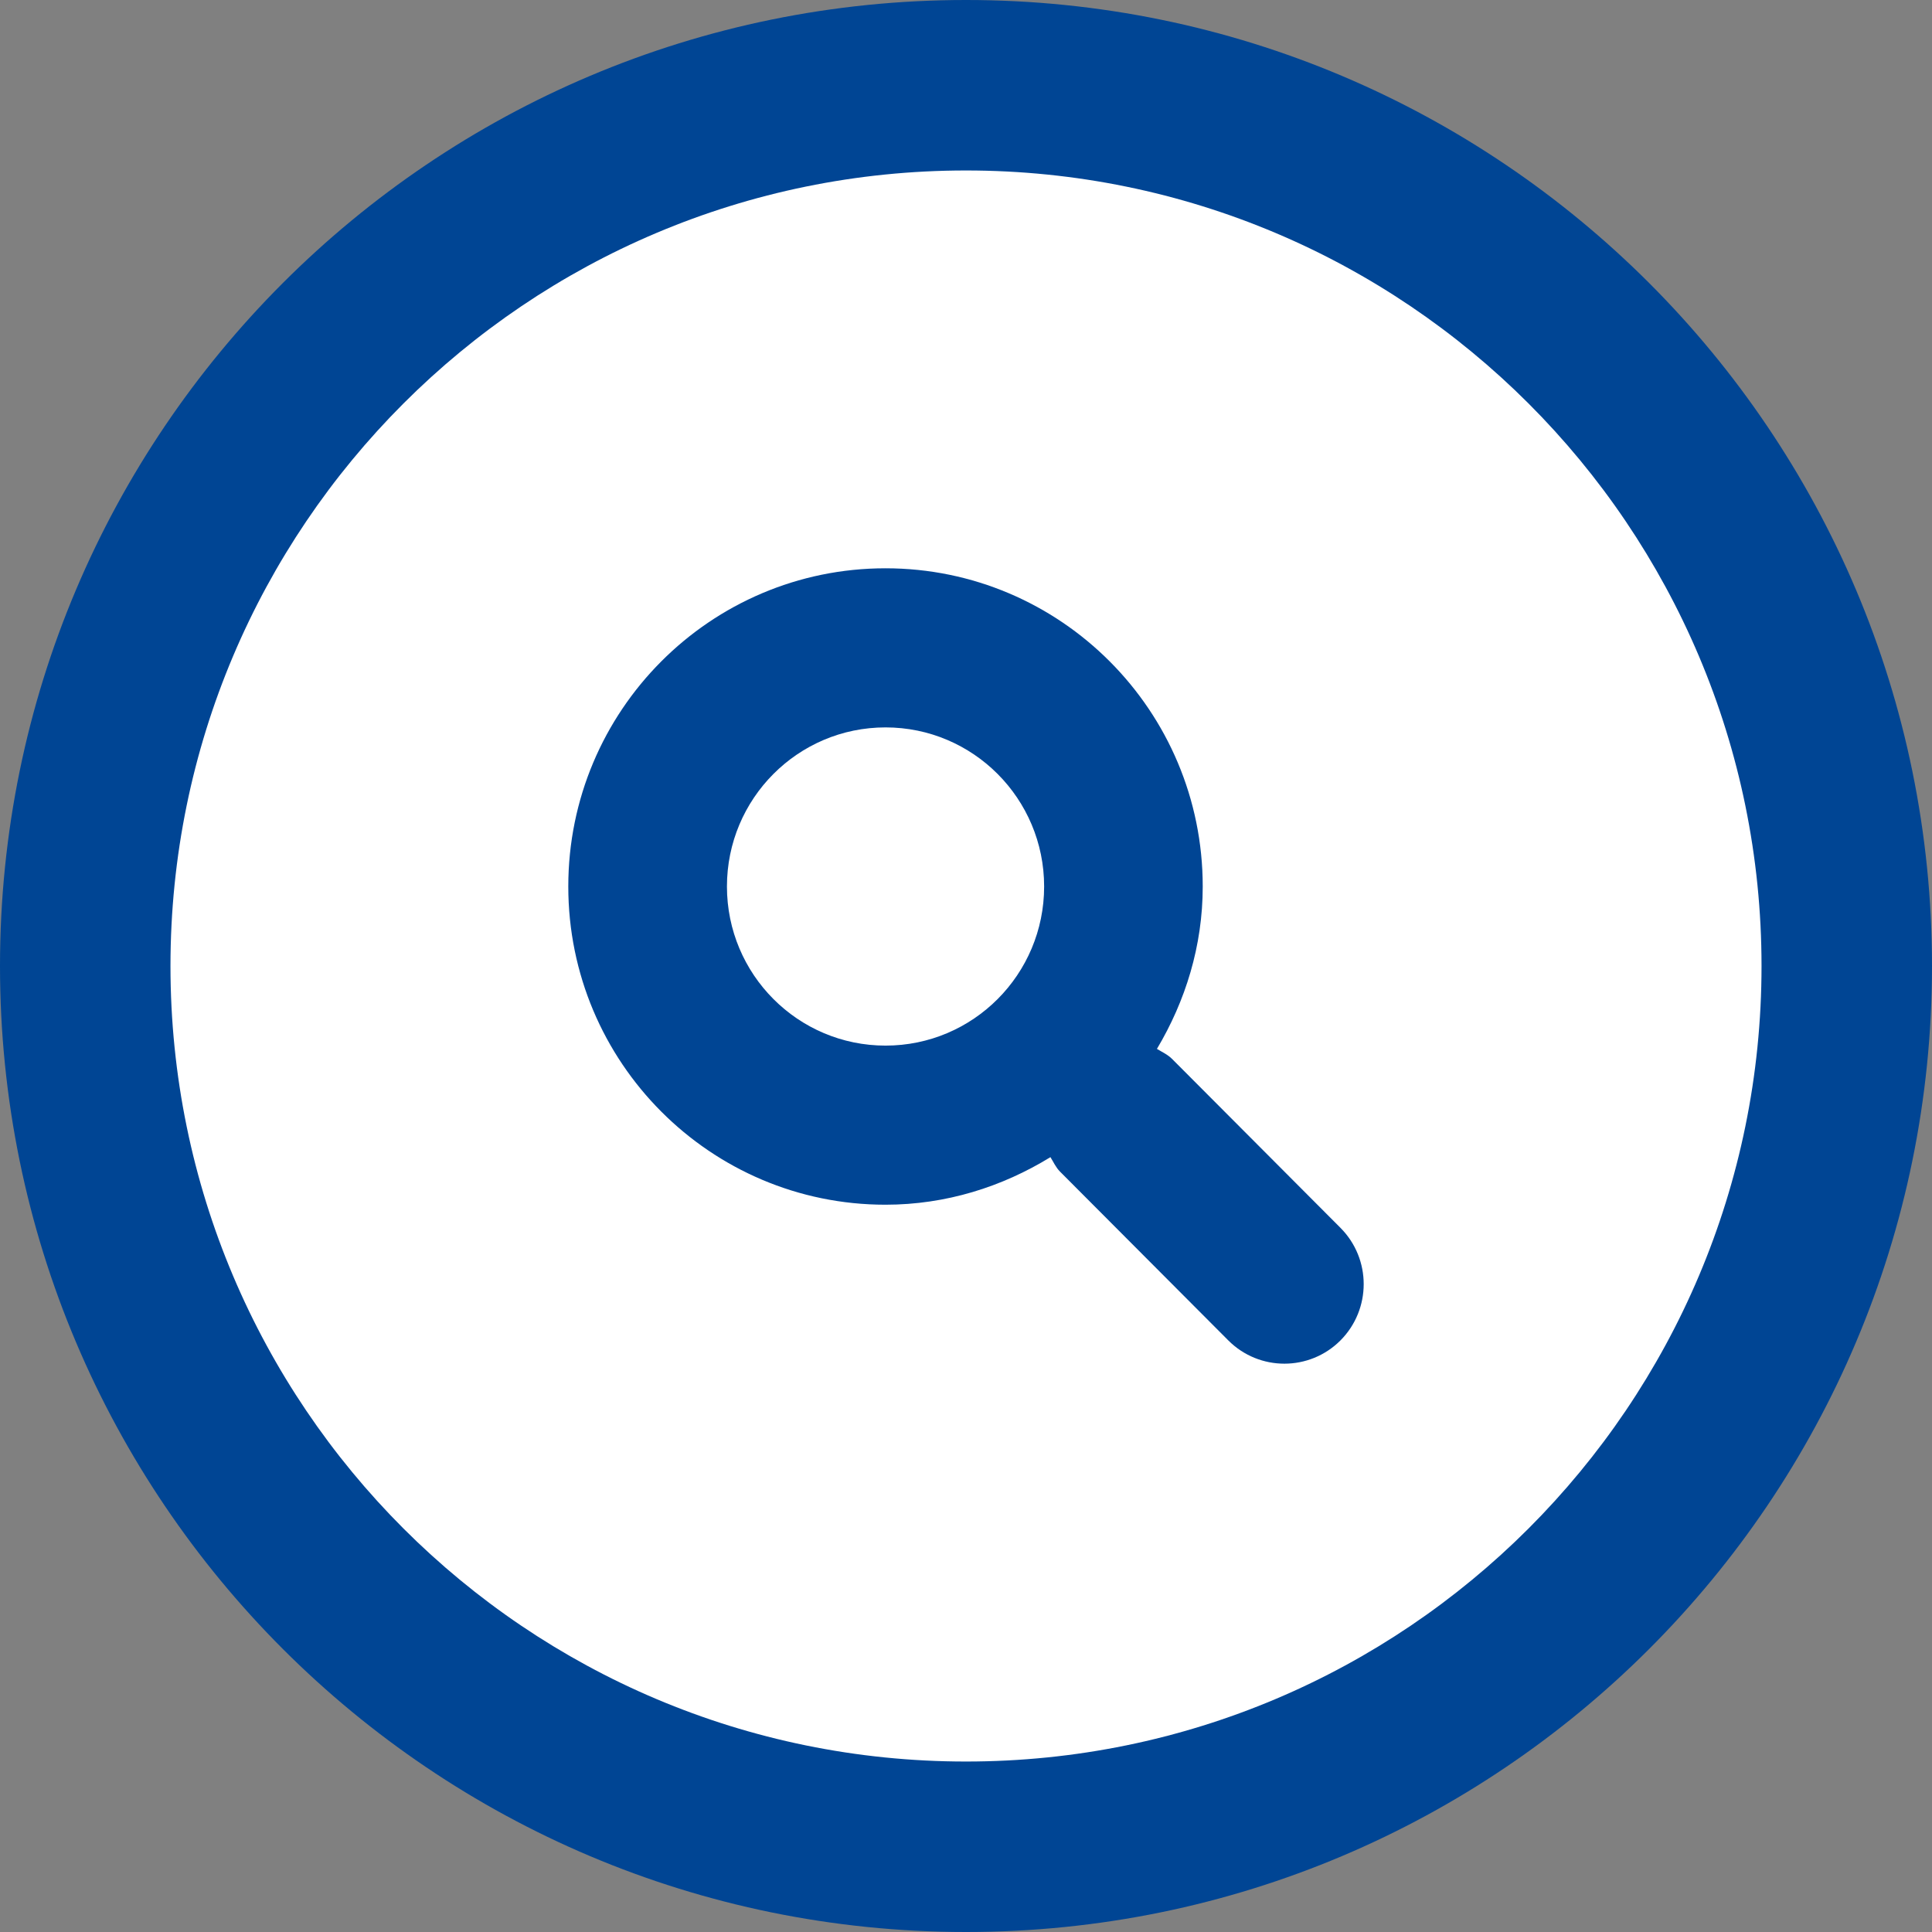 <?xml version="1.0" encoding="utf-8"?>
<!-- Generator: Adobe Illustrator 17.0.0, SVG Export Plug-In . SVG Version: 6.00 Build 0)  -->
<!DOCTYPE svg PUBLIC "-//W3C//DTD SVG 1.1//EN" "http://www.w3.org/Graphics/SVG/1.1/DTD/svg11.dtd">
<svg version="1.1" id="Livello_1" xmlns="http://www.w3.org/2000/svg" xmlns:xlink="http://www.w3.org/1999/xlink" x="0px" y="0px"
	 width="34px" height="34px" viewBox="0 0 34 34" enable-background="new 0 0 34 34" xml:space="preserve">
<rect x="0" y="0" width="34" height="34" fill="#808080" stroke="none"/>
<path fill="#004594" d="M17,0C7.611,0,0,7.611,0,17s7.611,17,17,17s17-7.611,17-17S26.389,0,17,0z"/>
<path fill="#FFFFFF" d="M17,3c7.732,0,14,6.268,14,14s-6.268,14-14,14S3,24.732,3,17S9.268,3,17,3z"/>
<path fill="#004594" d="M23.59,21.608c0.545,0.547,0.545,1.433,0,1.981c-0.545,0.546-1.429,0.546-1.974,0l-2.961-2.97
	c-0.075-0.075-0.115-0.169-0.169-0.255c-0.848,0.521-1.836,0.837-2.903,0.837c-3.083,0-5.582-2.507-5.582-5.6s2.499-5.6,5.582-5.6
	s5.583,2.507,5.583,5.6c0,1.049-0.306,2.019-0.806,2.858c0.092,0.056,0.19,0.099,0.269,0.179L23.59,21.608z M15.584,12.801
	c-1.542,0-2.791,1.254-2.791,2.8c0,1.547,1.25,2.8,2.791,2.8c1.542,0,2.791-1.253,2.791-2.8
	C18.375,14.055,17.125,12.801,15.584,12.801z"/>
</svg>
